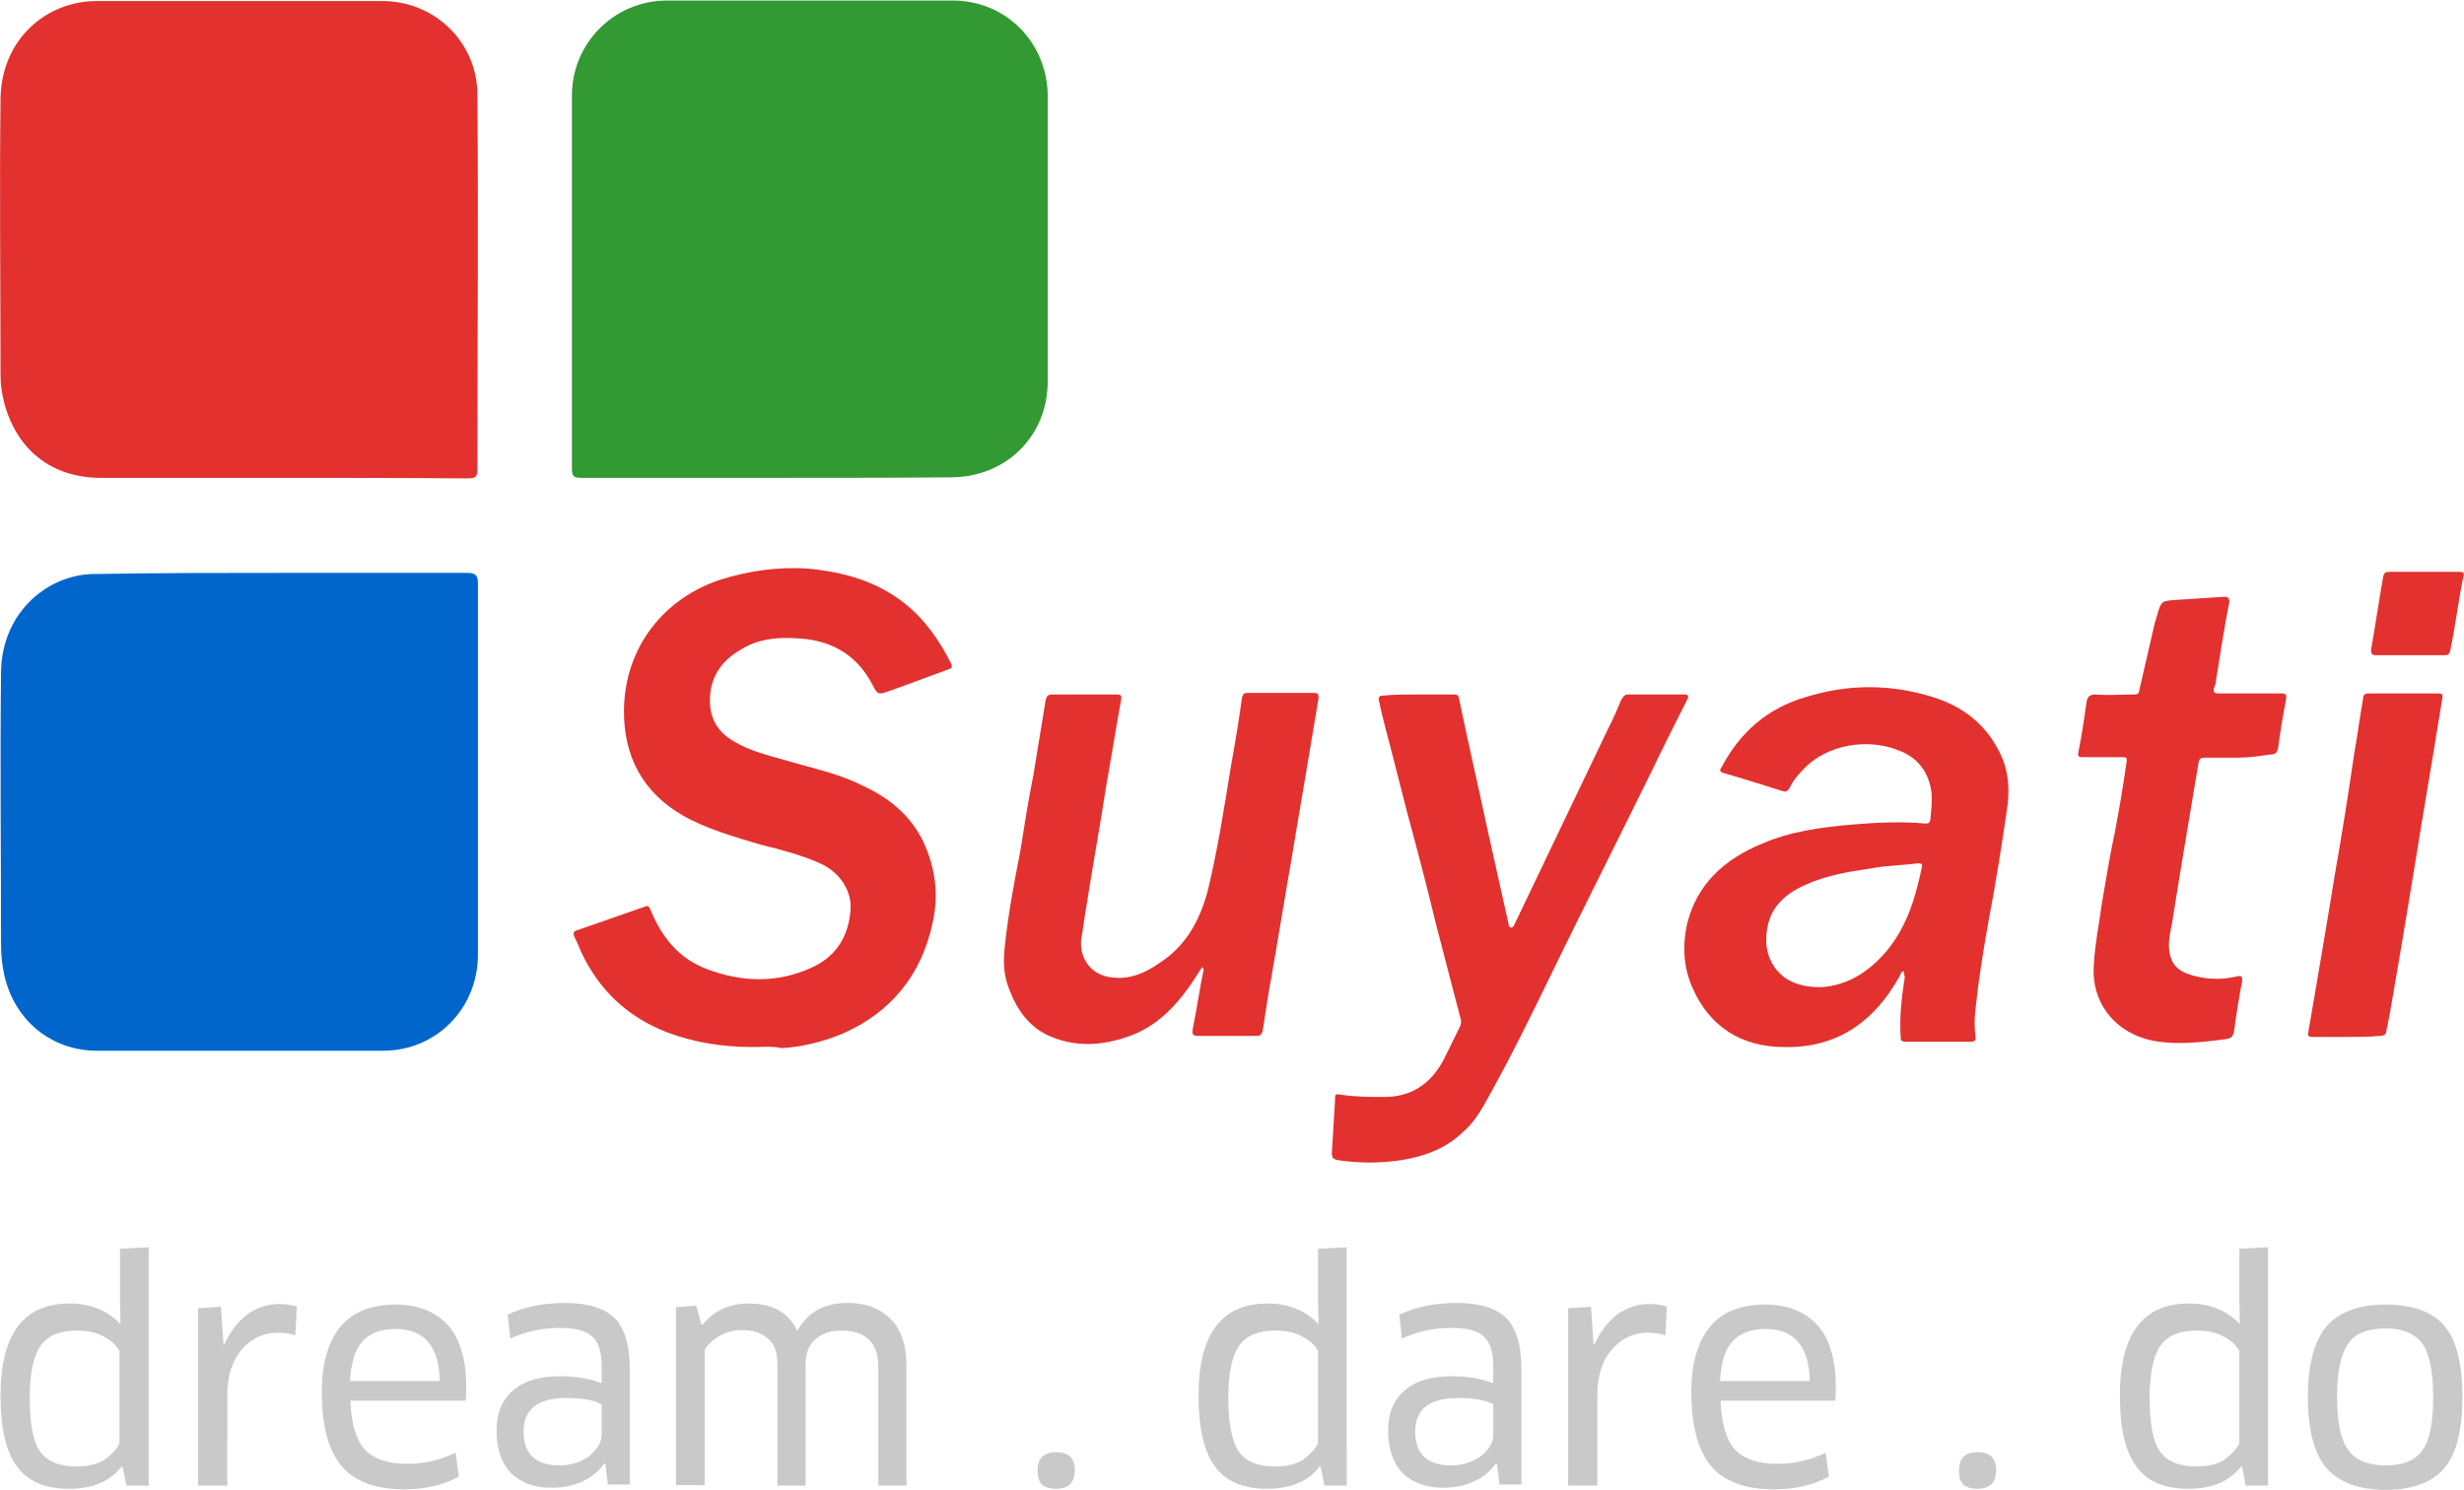 <?xml version="1.0" encoding="utf-8"?>
<!-- Generator: Adobe Illustrator 20.0.0, SVG Export Plug-In . SVG Version: 6.00 Build 0)  -->
<svg version="1.1" id="Layer_1" xmlns="http://www.w3.org/2000/svg" xmlns:xlink="http://www.w3.org/1999/xlink" x="0px" y="0px"
	 viewBox="21.2 110.1 464 280.6" style="enable-background:new 21.2 110.1 464 280.6;" xml:space="preserve">
<style type="text/css">
	.st0{fill:#E2312E;}
	.st1{fill:#0066CC;}
	.st2{fill:#339933;}
	.st3{fill:#C9C9C9;}
</style>
<path class="st0" d="M73.7,200.1c-11.2,0-22.3,0-33.5,0c-9.3,0-16-5.3-18.3-14.5c-0.4-1.7-0.6-3.2-0.6-5c0-17.3-0.2-34.7,0-52
	c0.2-11.1,8.6-18.3,18.1-18.3c17.9,0,35.8,0,53.8,0c9.9,0,17.9,7.8,17.9,17.7c0.2,23.6,0,47.1,0,70.7c0,1.5-0.8,1.5-1.9,1.5
	C97.5,200.1,85.5,200.1,73.7,200.1"/>
<path class="st1" d="M73.7,218c11.8,0,23.6,0,35.6,0c1.3,0,1.9,0.4,1.9,1.9c0,23.3,0,46.5,0,70c0,10.1-7.8,18.1-17.9,18.1
	c-17.9,0-35.8,0-53.8,0c-8.6,0-15.6-5.7-17.5-14.3c-0.4-1.9-0.6-3.6-0.6-5.5c0-17.2-0.2-34.5,0-51.7c0.2-11.2,9-18.5,18.1-18.3
	C50.8,218,62.2,218,73.7,218"/>
<path class="st2" d="M166.1,200.1c-11.8,0-23.6,0-35.5,0c-1.5,0-1.7-0.4-1.7-1.9c0-23.4,0-46.7,0-70.1c0-9.9,8-17.9,17.9-17.9
	c17.9,0,35.8,0,53.8,0c10.1,0,17.9,8,17.9,18.1c0,17.9,0,35.6,0,53.6c0,10.3-7.8,18.1-18.3,18.1C189,200.1,177.6,200.1,166.1,200.1"
	/>
<path class="st0" d="M163,307.3c-5.5,0-10.9-0.8-16-2.7c-7.6-2.9-13-8-16.4-15.3c-0.4-1-0.8-1.9-1.3-2.9c-0.2-0.6,0-1,0.6-1.1
	c4.2-1.5,8.4-2.9,12.6-4.4c0.8-0.4,1,0,1.3,0.8c2.1,5,5.3,9,10.5,10.9c6.5,2.5,13.2,2.7,19.6-0.2c4.4-1.9,6.9-5.5,7.4-10.3
	c0.6-4-1.9-7.8-5.9-9.5c-3.4-1.5-7.2-2.5-10.9-3.4c-5-1.5-10.1-2.9-14.7-5.5c-7.6-4.4-11.2-11.2-11.1-20c0.2-12,7.8-21,18.1-24.4
	c5.3-1.7,11.1-2.5,16.6-2.1c6.5,0.6,12.8,2.3,18.1,6.5c3.8,3,6.7,7.1,8.8,11.4c0.4,0.8-0.2,1-0.6,1.1c-3.6,1.3-7.2,2.7-10.9,4
	c-2.3,0.8-2.3,0.8-3.4-1.3c-3-5.7-8-8.4-14.5-8.6c-3.6-0.2-7.1,0.2-10.1,2.1c-3.4,1.9-5.7,4.8-5.9,9c-0.2,3.8,1.3,6.5,4.6,8.4
	c2.9,1.7,6.1,2.5,9.3,3.4c5,1.5,10.1,2.5,14.7,4.8c5,2.3,9.1,5.5,11.6,10.7c2.3,5,2.9,10.1,1.7,15.3c-2.1,9.7-7.8,16.8-17,20.8
	c-3.6,1.5-7.6,2.5-11.4,2.7C166.6,307.1,164.7,307.3,163,307.3"/>
<path class="st0" d="M379.7,293c-0.6,0.2-0.6,0.6-0.8,1c-4.8,8.6-11.8,13.5-21.7,13.3c-8,0-14.1-3.8-17.3-11.2c-1.7-3.8-1.9-8-1-12
	c1.9-7.6,7.1-12.2,14.1-15.1c5.3-2.3,11.1-3.1,17-3.6c4.6-0.4,9.2-0.6,13.7-0.2c0.6,0,0.8,0,1-0.6c0.2-2.5,0.6-4.8-0.2-7.2
	c-1-3.2-3.2-5.1-6.1-6.1c-5.5-2.1-13.2-1.1-17.7,3.8c-1,1-1.9,2.1-2.5,3.4c-0.4,0.6-0.6,0.8-1.3,0.6c-3.6-1.1-7.2-2.3-11.1-3.4
	c-0.8-0.2-0.8-0.6-0.4-1.1c3.4-6.5,8.6-11.1,15.8-13.2c8-2.5,16-2.5,24,0c5.5,1.7,9.9,5,12.6,10.5c1.7,3.4,1.9,7.1,1.3,10.9
	c-1,6.9-2.1,13.7-3.4,20.6c-1,5.5-1.9,11.1-2.5,16.8c-0.2,1.7-0.2,3.4,0,5.1c0.2,0.8-0.2,1-1,1c-4,0-8,0-12,0c-1,0-1.1-0.2-1.1-1.1
	c-0.2-3.6,0.2-7.4,0.8-11.1C379.7,293.4,379.7,293.2,379.7,293 M353.8,287.1c0,1.3,0.2,2.5,0.8,3.8c1.7,3.8,5.5,5.3,9.9,5.1
	c4.6-0.4,8.2-2.7,11.2-5.9c4.4-4.8,6.1-10.5,7.4-16.6c0.2-0.8-0.2-0.8-0.8-0.8c-3,0.4-5.9,0.4-9,1c-4.2,0.6-8.2,1.3-12,3
	C356.6,278.7,353.8,281.9,353.8,287.1"/>
<path class="st0" d="M247.6,292.2c-1,1.5-1.7,2.7-2.5,3.8c-3,4.2-6.5,7.6-11.4,9.3c-4.8,1.7-9.7,2.1-14.7,0c-4-1.7-6.3-5-7.8-9
	c-1-2.5-1.1-5.1-0.8-7.8c0.6-5.9,1.7-11.8,2.9-17.9c0.8-4.8,1.5-9.7,2.5-14.5c0.8-4.8,1.5-9.3,2.3-14.1c0.2-0.8,0.4-1.1,1.3-1.1
	c4,0,8,0,11.8,0c1,0,1.3,0,1.1,1.1c-1,5.5-1.9,11.2-2.9,16.8c-1.1,7.2-2.5,14.7-3.6,21.9c-0.4,2.1-0.6,4.2-1,6.3
	c-0.4,3.8,2.1,6.9,5.9,7.2c3.2,0.4,6.1-0.8,8.8-2.7c5-3.2,7.6-8,9.1-13.5c1.9-7.8,3.1-15.6,4.4-23.6c0.8-4.4,1.5-8.6,2.1-13
	c0.2-0.6,0.4-0.8,1-0.8c4.2,0,8.4,0,12.6,0c0.8,0,0.8,0.4,0.8,1c-0.8,4.6-1.5,9.1-2.3,13.7c-1,5.7-1.9,11.4-2.9,17.2
	c-1.3,7.4-2.5,14.9-3.8,22.3c-0.6,3.1-1,6.3-1.5,9.3c-0.2,1-0.6,1.1-1.3,1.1c-3.6,0-7.2,0-10.9,0c-1.1,0-1.1-0.4-1-1.3
	c0.8-3.8,1.3-7.6,2.1-11.4C247.8,292.8,247.8,292.6,247.6,292.2"/>
<path class="st0" d="M288.2,240.9c2.3,0,4.4,0,6.7,0c0.8,0,1,0.2,1.1,1c1.7,8.2,3.6,16.4,5.3,24.4c1.3,5.9,2.7,12,4,17.9
	c0,0.2,0,0.4,0.4,0.6c0.4,0,0.4-0.2,0.6-0.4c5.9-12.4,11.8-24.6,17.7-37c1-1.9,1.7-3.6,2.5-5.5c0.4-0.6,0.6-1,1.3-1
	c3.4,0,7.1,0,10.5,0c0.8,0,1,0.2,0.6,1c-2.3,4.6-4.6,9.1-6.9,13.9c-5.5,11.2-11.1,22.3-16.6,33.5c-4.2,8.6-8.2,17-12.8,25.4
	c-1.7,3-3.2,6.3-5.9,8.6c-3.2,3.1-7.2,4.6-11.6,5.3c-4,0.6-8,0.6-12,0c-0.8-0.2-1.1-0.4-1.1-1.3c0.2-3.2,0.4-6.7,0.6-9.9
	c0-1.3,0-1.3,1.3-1.1c2.7,0.4,5.3,0.4,8,0.4c5.1,0,8.8-2.5,11.2-7.1c1-2.1,2.1-4.2,3.1-6.3c0.2-0.6,0.2-1,0-1.5
	c-1.5-5.9-3.1-11.8-4.6-17.7c-1.7-7.1-3.6-14.3-5.5-21.3c-1.5-5.9-3-11.8-4.6-17.9c-0.2-1-0.4-1.7-0.6-2.7c-0.2-0.8,0-1.1,0.8-1.1
	C283.6,240.9,285.9,240.9,288.2,240.9"/>
<path class="st0" d="M442.4,252.8c-1.9,0-4,0-6.1,0c-0.6,0-1,0.2-1.1,1c-1.7,10.1-3.4,20.2-5,30.3c-0.4,1.9-0.8,3.8-0.4,5.7
	c0.6,2.7,2.5,3.6,5,4.2c2.5,0.6,5.1,0.6,7.6,0c1-0.2,1.1,0,1,1c-0.6,3.1-1.1,6.3-1.5,9.3c-0.2,1-0.4,1.3-1.5,1.5
	c-4.4,0.6-9,1.1-13.3,0.4c-7.4-1.3-12.2-7.1-11.6-14.5c0.2-3.8,1-7.6,1.5-11.4c0.8-4.6,1.5-9.1,2.5-13.7c0.8-4.2,1.5-8.4,2.1-12.6
	c0.2-1.3,0.2-1.3-1-1.3c-2.5,0-5,0-7.2,0c-0.8,0-1-0.2-0.8-1c0.6-3,1.1-6.3,1.5-9.3c0.2-1.1,0.6-1.5,1.7-1.5c2.5,0.2,5,0,7.2,0
	c0.8,0,1-0.2,1.1-1c1-4.2,1.9-8.4,2.9-12.6c0.2-0.4,0.2-0.8,0.4-1.3c0.8-2.7,0.8-2.7,3.4-2.9c3-0.2,6.1-0.4,9.2-0.6c0.8,0,1,0.2,1,1
	c-1,5-1.7,9.9-2.5,14.7c0,0.6-0.2,1.1-0.4,1.5c-0.2,0.8,0.2,1,0.8,1c4,0,7.8,0,11.8,0c1,0,1.1,0.2,1,1.1c-0.6,3-1.1,6.1-1.5,9.1
	c-0.2,1.1-0.6,1.3-1.5,1.3C446.2,252.6,444.3,252.8,442.4,252.8L442.4,252.8z"/>
<path class="st0" d="M463.2,305.4c-2.1,0-4.4,0-6.5,0c-0.8,0-1-0.2-0.8-1c1.7-9.9,3.4-19.8,5-29.7c1.3-7.4,2.5-14.9,3.6-22.5
	c0.6-3.4,1.1-7.1,1.7-10.5c0-0.8,0.4-1,1.1-1c4.4,0,8.8,0,13,0c0.8,0,1,0.2,0.8,1c-1.7,10.7-3.6,21.5-5.3,32.2
	c-1.5,9.2-3,18.1-4.6,27.3c-0.2,1-0.4,1.9-0.6,2.9c0,0.8-0.4,1.1-1.3,1.1C467.4,305.4,465.3,305.4,463.2,305.4"/>
<path class="st0" d="M475.2,233.5c-2.1,0-4.4,0-6.5,0c-0.8,0-1-0.2-1-1c0.8-4.6,1.5-9.3,2.3-13.9c0.2-0.6,0.4-0.8,1-0.8
	c4.6,0,9,0,13.5,0c0.6,0,0.8,0.4,0.6,0.8c-1,4.8-1.5,9.3-2.5,14.1c-0.2,0.6-0.4,0.8-1,0.8C479.6,233.5,477.5,233.5,475.2,233.5"/>
<path class="st3" d="M49.1,389.9H45l-0.7-3.5l-0.2-0.1c-2.1,2.8-5.5,4.2-9.9,4.2c-4.5,0-7.8-1.4-9.8-4.2c-2.1-2.8-3.1-7.3-3.1-13.3
	c0-11.6,4.3-17.4,13-17.4c3.9,0,7.1,1.3,9.5,3.8l0.1-0.1l-0.1-4.5v-9.5l5.4-0.3V389.9z M43.7,382v-17.5c-0.7-1.2-1.8-2.1-3.2-2.8
	c-1.4-0.7-3-1-4.8-1c-3.3,0-5.6,1-6.9,2.9c-1.3,1.9-2,5.2-2,9.8c0,4.7,0.6,8.1,1.9,10c1.3,1.9,3.6,2.9,6.9,2.9
	c2.1,0,3.8-0.4,5.2-1.2C42.2,384.1,43.1,383.1,43.7,382z"/>
<path class="st3" d="M63.9,389.9h-5.4v-33.4l4.3-0.3l0.5,7.2h0.1c1.1-2.4,2.5-4.3,4.3-5.7c1.8-1.3,3.8-2,6.1-2
	c1.2,0,2.4,0.2,3.3,0.5l-0.3,5.4c-0.9-0.3-2-0.5-3.3-0.5c-2.7,0-5,1.1-6.8,3.2c-1.8,2.1-2.7,5-2.7,8.5V389.9z"/>
<path class="st3" d="M97.4,390.6c-5.5,0-9.5-1.5-11.9-4.4c-2.5-3-3.7-7.6-3.7-14c0-5.3,1.2-9.4,3.5-12.2c2.3-2.8,5.8-4.2,10.4-4.2
	c4.2,0,7.4,1.3,9.8,3.8c2.3,2.6,3.5,6.5,3.5,11.7c0,0.8,0,1.6-0.1,2.6H87.2c0.1,4.4,1.1,7.4,2.7,9.2c1.7,1.8,4.4,2.7,8,2.7
	c3.2,0,6.2-0.7,9.1-2.1l0.6,4.5C104.7,389.8,101.3,390.6,97.4,390.6z M87.1,370.2H104c-0.1-6.5-2.9-9.8-8.3-9.8
	c-2.8,0-4.9,0.8-6.3,2.4C88.1,364.3,87.3,366.8,87.1,370.2z"/>
<path class="st3" d="M135.7,389.9l-0.5-4.1l-0.2-0.1c-1,1.5-2.4,2.6-4.1,3.4c-1.7,0.8-3.7,1.2-5.8,1.2c-3.2,0-5.7-0.9-7.6-2.7
	c-1.8-1.8-2.8-4.5-2.8-8.1c0-3.2,1-5.7,3.1-7.5c2-1.8,5-2.7,9-2.7c2.7,0,5.3,0.4,7.7,1.3v-3.3c0-2.6-0.6-4.4-1.8-5.5
	c-1.2-1.1-3.2-1.6-6-1.6c-3.4,0-6.6,0.7-9.4,2l-0.5-4.5c3.2-1.5,6.8-2.2,10.8-2.2c4.4,0,7.5,1,9.4,2.9c1.9,2,2.8,5.2,2.8,9.6v21.7
	H135.7z M134.5,380.4v-5.8c-1.4-0.8-3.6-1.2-6.7-1.2c-5.3,0-8,2.1-8,6.3c0,4.3,2.3,6.4,6.8,6.4c2.1,0,3.9-0.6,5.5-1.7
	C133.6,383.1,134.5,381.8,134.5,380.4z"/>
<path class="st3" d="M191.9,389.9h-5.3v-22.3c0-4.6-2.3-6.9-7-6.9c-1.9,0-3.5,0.5-4.8,1.6c-1.3,1.1-1.9,2.7-1.9,4.7v22.9h-5.3V367
	c0-2.2-0.6-3.8-1.8-4.8c-1.2-1-2.8-1.6-4.8-1.6c-1.4,0-2.8,0.3-4.1,1c-1.3,0.7-2.3,1.6-3,2.7v25.5h-5.4v-33.5l3.8-0.3l1,3.6h0.2
	c2.1-2.6,5-4,8.7-4c4.5,0,7.5,1.7,9.1,5.1h0.1c1.9-3.5,5-5.2,9.5-5.2c3.3,0,6,1,8,3c2,2,3,4.9,3,8.8V389.9z"/>
<path class="st3" d="M223.6,387c0,2.3-1.2,3.5-3.5,3.5c-1.2,0-2.1-0.3-2.7-0.8c-0.5-0.5-0.8-1.4-0.8-2.7c0-2.3,1.2-3.4,3.5-3.4
	C222.4,383.6,223.6,384.7,223.6,387z"/>
<path class="st3" d="M274.7,389.9h-4.1l-0.7-3.5l-0.2-0.1c-2.1,2.8-5.5,4.2-9.9,4.2c-4.5,0-7.8-1.4-9.8-4.2
	c-2.1-2.8-3.1-7.3-3.1-13.3c0-11.6,4.3-17.4,13-17.4c3.9,0,7.1,1.3,9.5,3.8l0.1-0.1l-0.1-4.5v-9.5l5.4-0.3V389.9z M269.4,382v-17.5
	c-0.7-1.2-1.8-2.1-3.2-2.8c-1.4-0.7-3-1-4.8-1c-3.3,0-5.6,1-6.9,2.9c-1.3,1.9-2,5.2-2,9.8c0,4.7,0.7,8.1,1.9,10
	c1.3,1.9,3.6,2.9,6.9,2.9c2.1,0,3.8-0.4,5.2-1.2C267.8,384.1,268.8,383.1,269.4,382z"/>
<path class="st3" d="M303.6,389.9l-0.5-4.1l-0.2-0.1c-1,1.5-2.4,2.6-4.1,3.4c-1.7,0.8-3.7,1.2-5.8,1.2c-3.2,0-5.7-0.9-7.6-2.7
	c-1.8-1.8-2.8-4.5-2.8-8.1c0-3.2,1-5.7,3.1-7.5c2-1.8,5-2.7,9-2.7c2.7,0,5.3,0.4,7.7,1.3v-3.3c0-2.6-0.6-4.4-1.8-5.5
	c-1.2-1.1-3.2-1.6-6-1.6c-3.4,0-6.6,0.7-9.4,2l-0.5-4.5c3.2-1.5,6.8-2.2,10.8-2.2c4.4,0,7.5,1,9.4,2.9c1.9,2,2.8,5.2,2.8,9.6v21.7
	H303.6z M302.4,380.4v-5.8c-1.4-0.8-3.6-1.2-6.7-1.2c-5.3,0-8,2.1-8,6.3c0,4.3,2.3,6.4,6.8,6.4c2.1,0,3.9-0.6,5.5-1.7
	C301.6,383.1,302.4,381.8,302.4,380.4z"/>
<path class="st3" d="M321.9,389.9h-5.4v-33.4l4.3-0.3l0.5,7.2h0.1c1.1-2.4,2.5-4.3,4.3-5.7c1.8-1.3,3.8-2,6.1-2
	c1.2,0,2.4,0.2,3.3,0.5l-0.3,5.4c-0.9-0.3-2-0.5-3.3-0.5c-2.7,0-5,1.1-6.8,3.2c-1.8,2.1-2.7,5-2.7,8.5V389.9z"/>
<path class="st3" d="M355.3,390.6c-5.5,0-9.5-1.5-11.9-4.4c-2.5-3-3.7-7.6-3.7-14c0-5.3,1.2-9.4,3.5-12.2c2.3-2.8,5.8-4.2,10.4-4.2
	c4.2,0,7.4,1.3,9.8,3.8c2.3,2.6,3.5,6.5,3.5,11.7c0,0.8,0,1.6-0.1,2.6h-21.6c0.2,4.4,1.1,7.4,2.7,9.2c1.7,1.8,4.4,2.7,8,2.7
	c3.2,0,6.2-0.7,9.1-2.1l0.6,4.5C362.7,389.8,359.2,390.6,355.3,390.6z M345.1,370.2h16.9c-0.1-6.5-2.9-9.8-8.3-9.8
	c-2.8,0-4.9,0.8-6.3,2.4C346,364.3,345.3,366.8,345.1,370.2z"/>
<path class="st3" d="M397.1,387c0,2.3-1.2,3.5-3.5,3.5c-1.2,0-2.1-0.3-2.7-0.8c-0.5-0.5-0.8-1.4-0.8-2.7c0-2.3,1.2-3.4,3.5-3.4
	C395.9,383.6,397.1,384.7,397.1,387z"/>
<path class="st3" d="M448.2,389.9h-4.1l-0.7-3.5l-0.2-0.1c-2.1,2.8-5.5,4.2-9.9,4.2c-4.5,0-7.8-1.4-9.8-4.2
	c-2.1-2.8-3.1-7.3-3.1-13.3c0-11.6,4.3-17.4,13-17.4c3.9,0,7.1,1.3,9.5,3.8l0.1-0.1l-0.1-4.5v-9.5l5.4-0.3V389.9z M442.9,382v-17.5
	c-0.7-1.2-1.8-2.1-3.2-2.8c-1.4-0.7-3-1-4.8-1c-3.3,0-5.6,1-6.9,2.9c-1.3,1.9-2,5.2-2,9.8c0,4.7,0.6,8.1,1.9,10
	c1.3,1.9,3.6,2.9,6.9,2.9c2.1,0,3.8-0.4,5.2-1.2C441.3,384.1,442.3,383.1,442.9,382z"/>
<path class="st3" d="M481.5,359.8c2.3,2.7,3.4,7.2,3.4,13.4c0,6.2-1.1,10.7-3.4,13.4c-2.3,2.7-6,4.1-11,4.1c-5.1,0-8.8-1.4-11.2-4.1
	c-2.3-2.7-3.5-7.2-3.5-13.3c0-6.2,1.2-10.6,3.5-13.4c2.4-2.7,6.1-4.1,11.1-4.1S479.2,357.1,481.5,359.8z M463.4,363.2
	c-1.4,1.9-2.1,5.3-2.1,10c0,4.8,0.7,8.1,2.1,10c1.4,1.9,3.7,2.9,7.1,2.9c3.3,0,5.6-1,6.9-2.9c1.4-1.9,2-5.3,2-10c0-4.8-0.7-8.1-2-10
	c-1.4-1.9-3.7-2.9-6.9-2.9C467.1,360.3,464.7,361.2,463.4,363.2z"/>
</svg>
